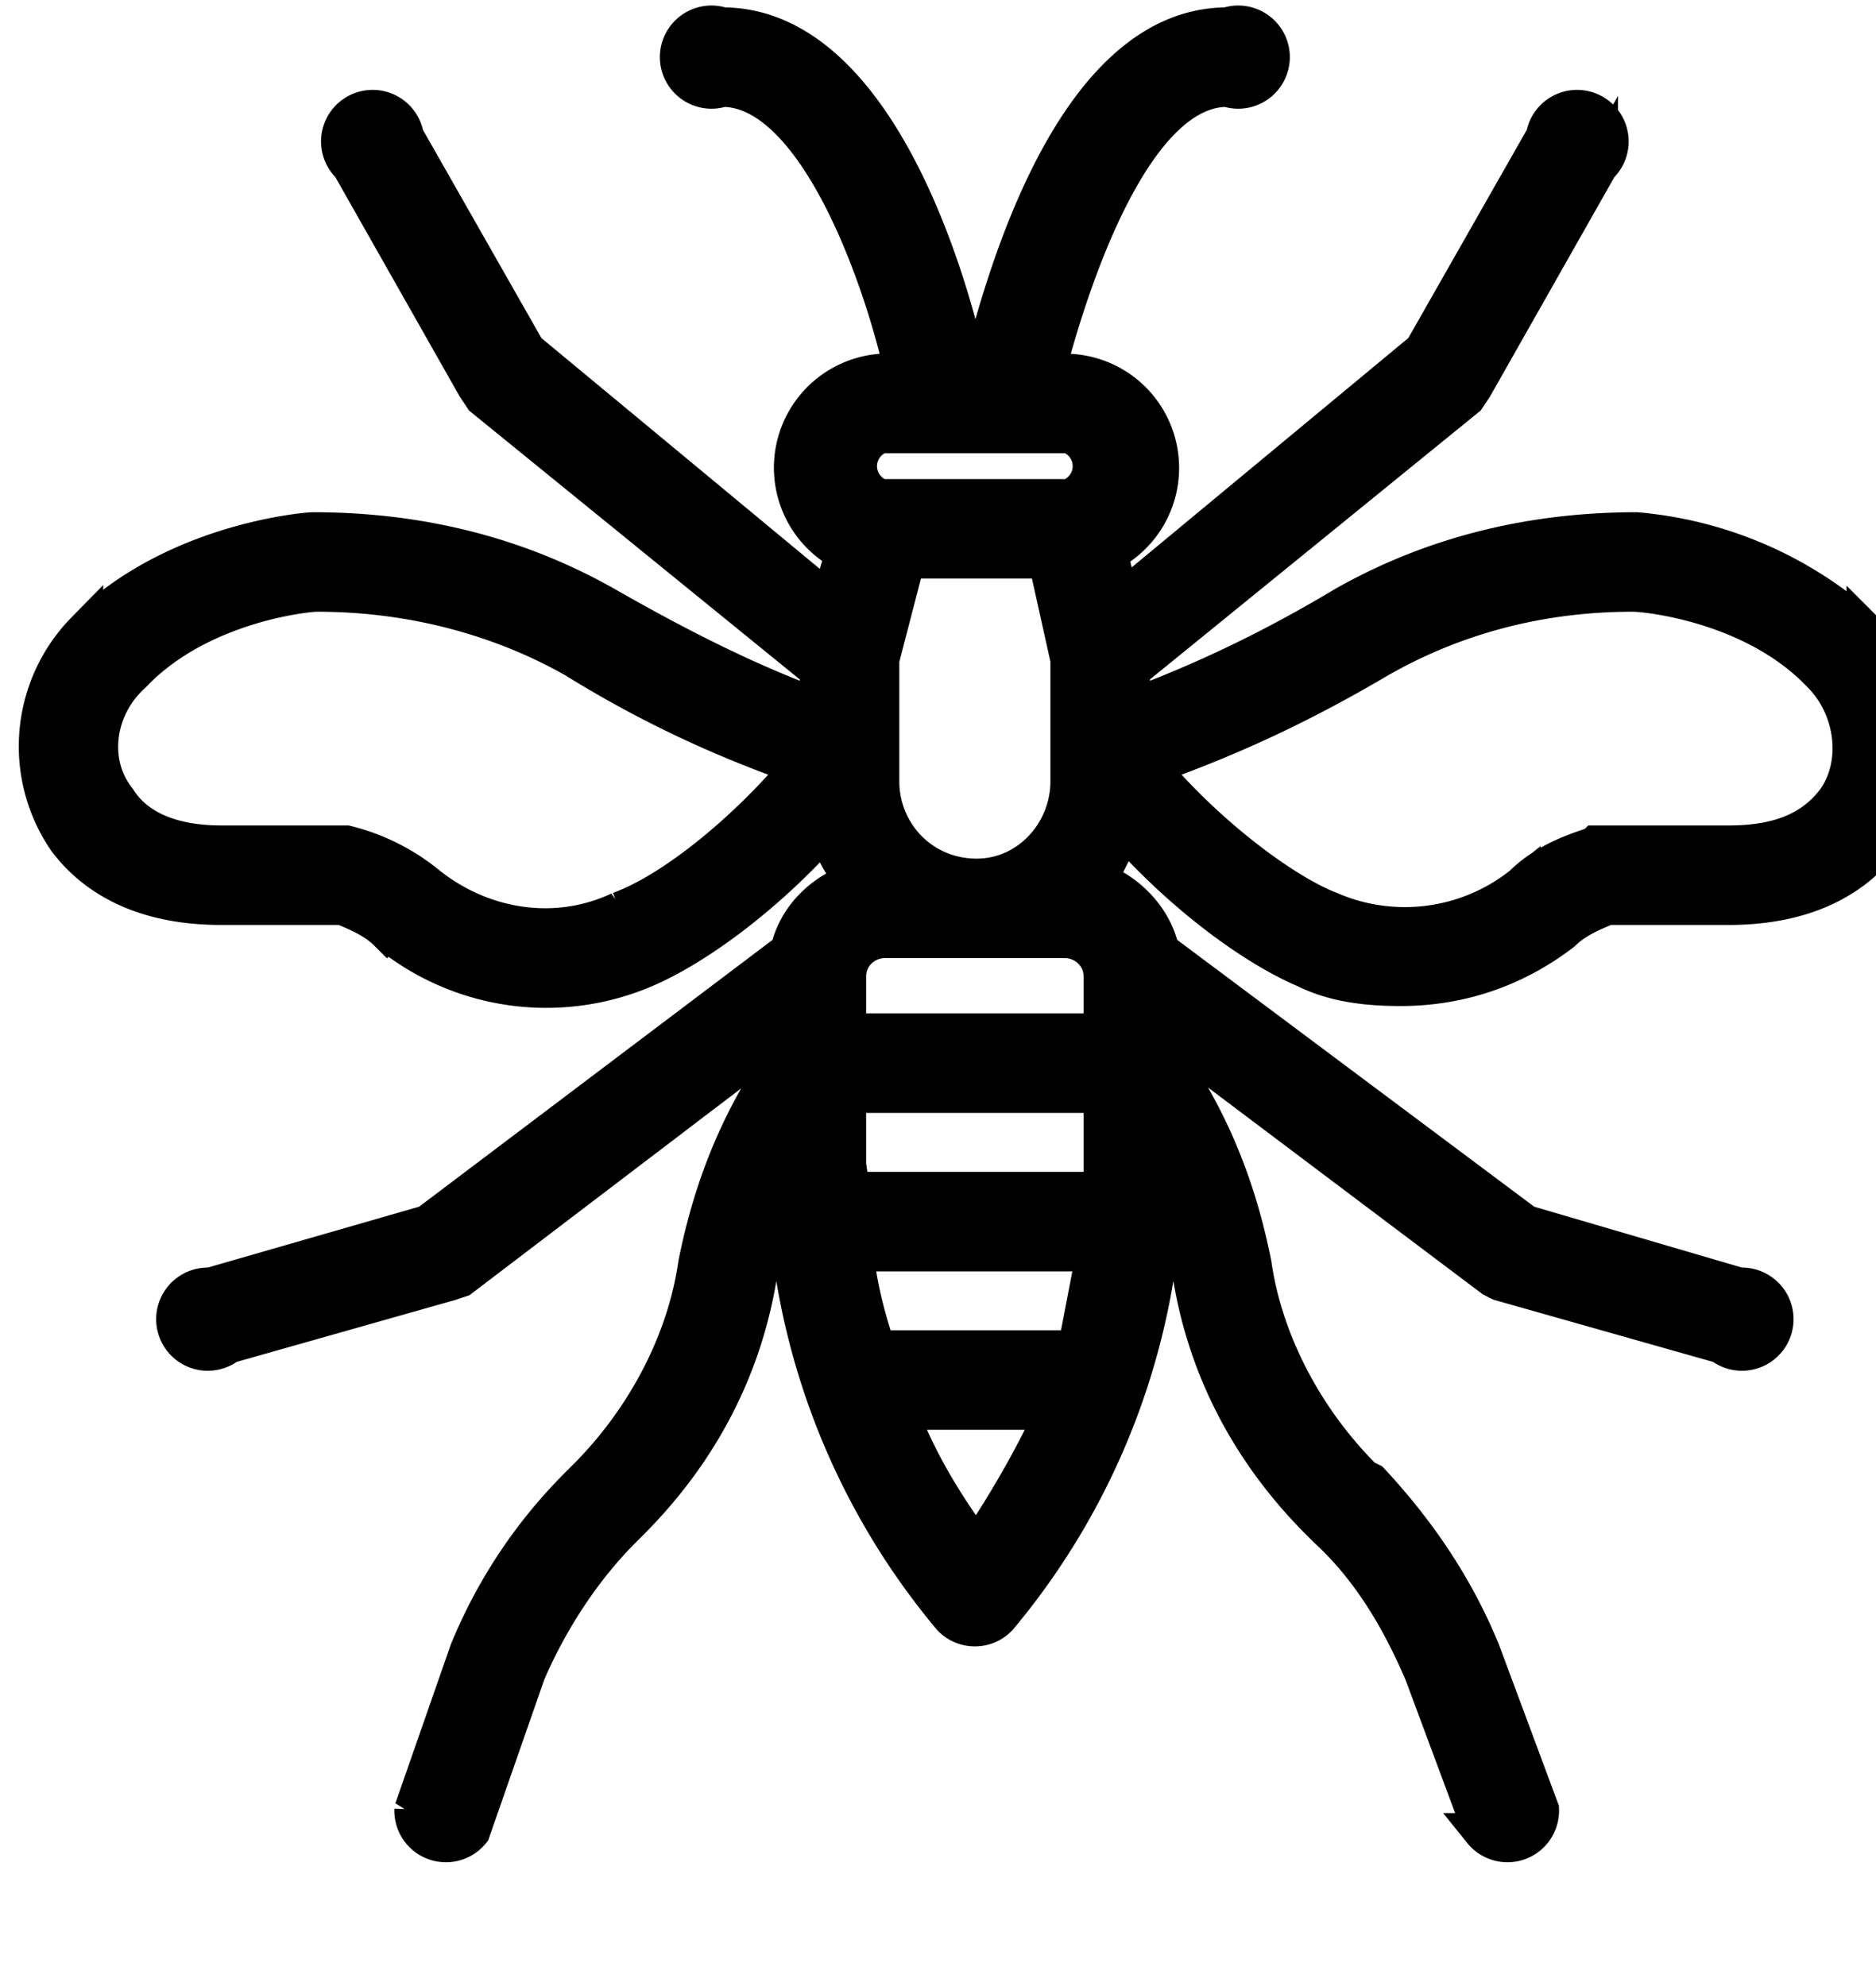 <svg xmlns="http://www.w3.org/2000/svg" xml:space="preserve" stroke="#000" stroke-width="10" viewBox="-10 0 509 539"><path d="M496 171a106 106 0 0 0-62-27c-37 0-63 11-79 20-20 12-39 21-58 28v-10l91-74 2-3 34-60a9 9 0 1 0-15-8l-33 58-82 68-3-13a26 26 0 0 0-11-49h-6c7-27 24-77 49-77a9 9 0 1 0 0-17c-42 0-61 70-67 94h-3c-5-24-25-94-67-94a9 9 0 1 0 0 17c25 0 43 50 49 77h-6a26 26 0 0 0-10 49l-4 13-82-68-33-58a9 9 0 1 0-15 8l34 60 2 3 91 74v10c-19-7-37-16-58-28-16-9-42-20-79-20-2 0-38 3-62 27a45 45 0 0 0-5 57c6 8 18 18 42 18h33c2 1 8 3 12 7a68 68 0 0 0 70 10c14-6 33-20 49-38 2 5 4 10 8 14-9 3-16 10-18 19l-98 74-59 17a9 9 0 1 0 5 16l60-17 3-1 88-67v6c-15 21-21 42-24 57-3 21-14 42-30 58l-2 2q-19.5 19.5-30 45l-15 43a9 9 0 0 0 16 6l15-43c6-14 15-28 26-39l2-2c19-19 31-42 35-68l7-25a193 193 0 0 0 45 119 9 9 0 0 0 13 0 193 193 0 0 0 45-119c4 10 6 18 7 25 4 26 16 49 35 68l2 2c12 11 20 25 26 39l16 43a9 9 0 0 0 16-6l-16-43c-7-17-17-32-30-46l-2-1c-16-16-27-37-30-58-3-15-9-36-24-57v-6l89 67 2 1 60 17a9 9 0 1 0 5-16l-58-17-99-74c-2-9-9-16-17-19l7-14c16 18 35 32 49 38 8 4 17 5 26 5 16 0 31-5 44-15 4-4 10-6 12-7h33c24 0 36-10 42-18 13-17 10-42-5-57zm-338 76c-17 8-37 5-52-7a56 56 0 0 0-22-11H50c-13 0-23-4-28-12-8-10-6-25 4-34 18-19 47-22 50-22 32 0 56 10 70 18 21 13 41 22 61 29-15 18-35 34-49 39zm97-9c-15 0-26-12-26-26v-33l7-27h38l6 27v33c0 14-11 26-25 26zm-26-120h51a9 9 0 0 1 0 17h-51a9 9 0 0 1 0-17zm-7 222h65l-5 26h-54c-3-9-5-17-6-26zm67-24v7h-68l-1-7v-19h69zm-34 104c-9-12-16-24-21-37h42c-6 13-13 25-21 37zm34-140h-69v-15c0-6 5-10 10-10h49c5 0 10 4 10 10zm199-63c-6 8-15 12-29 12h-36c-1 1-12 3-20 11a51 51 0 0 1-52 7c-13-5-34-21-49-39 20-7 40-16 62-29 14-8 37-18 69-18 4 0 33 3 51 22 9 9 11 24 4 34z"/></svg>